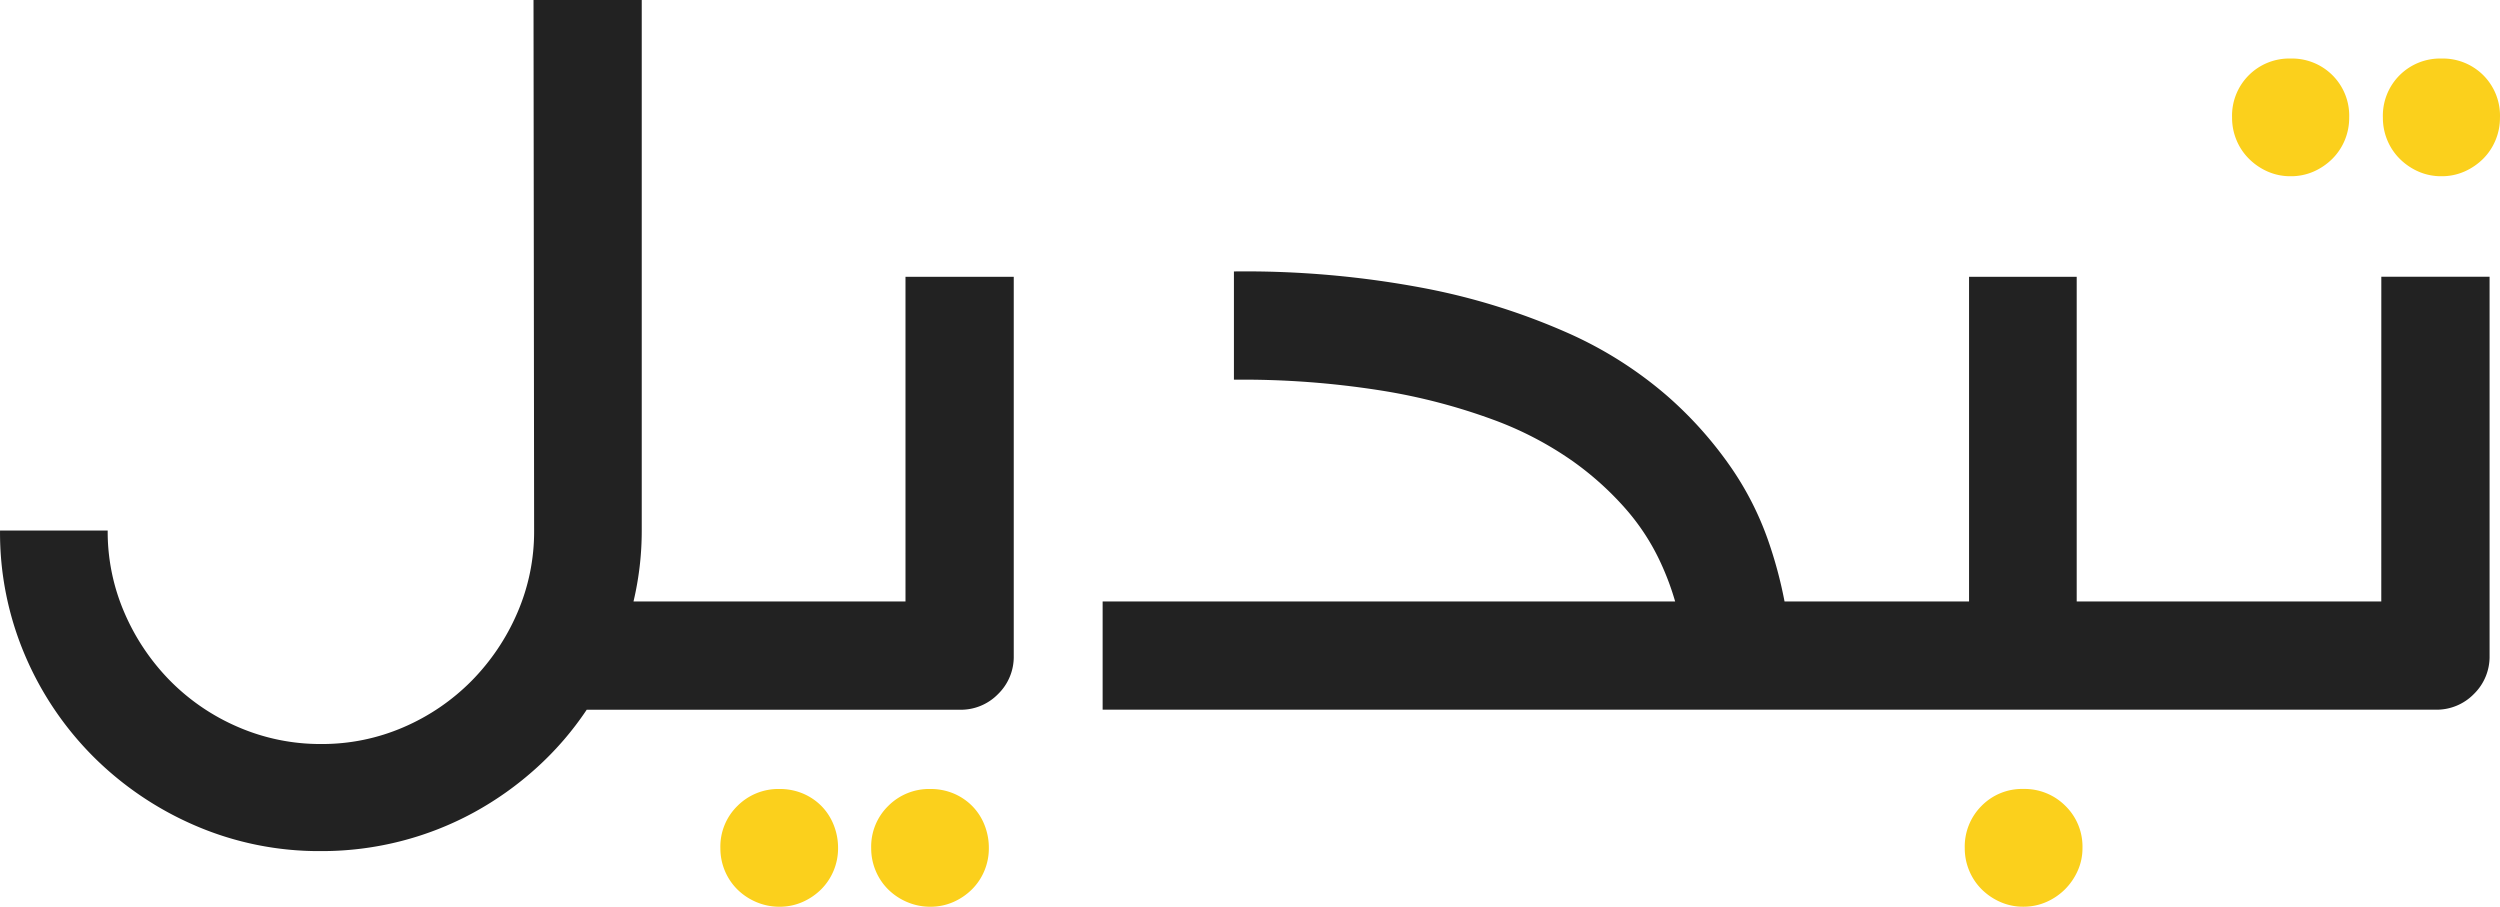 <svg xmlns="http://www.w3.org/2000/svg" width="82.72" height="30" viewBox="0 0 82.72 30">
  <g id="Group_118" data-name="Group 118" transform="translate(-2009.629 -2745.702)">
    <path id="Path_2609" data-name="Path 2609" d="M-5553.354-5426.414h-9a10.157,10.157,0,0,0,.273-2.348v-17.554h-3.581l.02,17.554a6.76,6.76,0,0,1-.558,2.729,7.343,7.343,0,0,1-1.517,2.251,7.129,7.129,0,0,1-2.241,1.526,6.771,6.771,0,0,1-2.729.558,6.839,6.839,0,0,1-2.74-.558,7.093,7.093,0,0,1-2.25-1.526,7.325,7.325,0,0,1-1.517-2.251,6.76,6.76,0,0,1-.558-2.729h-3.562a10.338,10.338,0,0,0,.831,4.139,10.627,10.627,0,0,0,2.28,3.366,10.828,10.828,0,0,0,3.376,2.27,10.327,10.327,0,0,0,4.139.832,10.516,10.516,0,0,0,2.651-.333,10.462,10.462,0,0,0,2.407-.949,10.805,10.805,0,0,0,2.074-1.478,10.3,10.3,0,0,0,1.654-1.917h12.348a1.719,1.719,0,0,0,1.263-.519,1.718,1.718,0,0,0,.519-1.262v-12.544h-3.582Z" transform="translate(7592.944 8192.018)" fill="#222"/>
    <path id="Path_2610" data-name="Path 2610" d="M-5112.474-5022.369a1.9,1.9,0,0,0-.616-.411,1.97,1.97,0,0,0-.763-.146,1.908,1.908,0,0,0-1.39.558,1.88,1.88,0,0,0-.567,1.4,1.91,1.91,0,0,0,.147.744,1.892,1.892,0,0,0,.411.617,2,2,0,0,0,.626.42,1.932,1.932,0,0,0,.773.157,1.866,1.866,0,0,0,.763-.157,2.029,2.029,0,0,0,.616-.42,1.894,1.894,0,0,0,.411-.617,1.918,1.918,0,0,0,.146-.744,2.041,2.041,0,0,0-.146-.773A1.861,1.861,0,0,0-5112.474-5022.369Z" transform="translate(7154.265 7794.734)" fill="#fbd01c"/>
    <path id="Path_2611" data-name="Path 2611" d="M-5193.406-5022.369a1.9,1.9,0,0,0-.617-.411,1.968,1.968,0,0,0-.763-.146,1.908,1.908,0,0,0-1.39.558,1.88,1.88,0,0,0-.567,1.4,1.918,1.918,0,0,0,.146.744,1.909,1.909,0,0,0,.411.617,2,2,0,0,0,.626.42,1.935,1.935,0,0,0,.773.157,1.864,1.864,0,0,0,.763-.157,2.037,2.037,0,0,0,.617-.42,1.908,1.908,0,0,0,.411-.617,1.91,1.91,0,0,0,.147-.744,2.032,2.032,0,0,0-.147-.773A1.874,1.874,0,0,0-5193.406-5022.369Z" transform="translate(7230.208 7794.734)" fill="#fbd01c"/>
    <path id="Path_2612" data-name="Path 2612" d="M-4527.032-5022.927a1.874,1.874,0,0,0-1.379.558,1.9,1.9,0,0,0-.558,1.4,1.91,1.91,0,0,0,.147.744,1.892,1.892,0,0,0,.411.617,2.031,2.031,0,0,0,.617.42,1.862,1.862,0,0,0,.763.157,1.865,1.865,0,0,0,.764-.157,2.029,2.029,0,0,0,.616-.42,2.036,2.036,0,0,0,.421-.617,1.809,1.809,0,0,0,.156-.744,1.882,1.882,0,0,0-.567-1.4A1.908,1.908,0,0,0-4527.032-5022.927Z" transform="translate(6603.608 7794.734)" fill="#fbd01c"/>
    <path id="Path_2613" data-name="Path 2613" d="M-4384.954-5411.578a2.025,2.025,0,0,0,.616.421,1.853,1.853,0,0,0,.763.156,1.858,1.858,0,0,0,.764-.156,2.043,2.043,0,0,0,.616-.421,1.9,1.9,0,0,0,.411-.616,1.92,1.92,0,0,0,.146-.744,1.888,1.888,0,0,0-.558-1.409,1.893,1.893,0,0,0-1.38-.548,1.889,1.889,0,0,0-1.379.548,1.889,1.889,0,0,0-.558,1.409,1.912,1.912,0,0,0,.147.744A1.879,1.879,0,0,0-4384.954-5411.578Z" transform="translate(6468.997 8162.534)" fill="#fbd01c"/>
    <path id="Path_2614" data-name="Path 2614" d="M-4949.4-5289.717h-10.078v-10.744h-3.562v10.744h-6.105a14.236,14.236,0,0,0-.548-2.035,10.155,10.155,0,0,0-1.2-2.368,12.846,12.846,0,0,0-2.123-2.388,13.177,13.177,0,0,0-3.278-2.084,21.819,21.819,0,0,0-4.7-1.478,31.622,31.622,0,0,0-6.37-.567v3.581a29.278,29.278,0,0,1,4.892.362,19.708,19.708,0,0,1,3.679.959,11.4,11.4,0,0,1,2.632,1.37,10.113,10.113,0,0,1,1.761,1.585,7.39,7.39,0,0,1,1.077,1.614,8.933,8.933,0,0,1,.558,1.448h-18.943v3.581h44.109a1.72,1.72,0,0,0,1.263-.519,1.72,1.72,0,0,0,.519-1.262v-12.544h-3.582Z" transform="translate(7037.821 8055.321)" fill="#222"/>
    <path id="Path_2615" data-name="Path 2615" d="M-4301.263-5414.347a1.893,1.893,0,0,0-1.38-.548,1.893,1.893,0,0,0-1.38.548,1.89,1.89,0,0,0-.558,1.409,1.92,1.92,0,0,0,.146.744,1.9,1.9,0,0,0,.411.616,2.037,2.037,0,0,0,.616.421,1.858,1.858,0,0,0,.764.156,1.853,1.853,0,0,0,.763-.156,2.041,2.041,0,0,0,.617-.421,1.892,1.892,0,0,0,.41-.616,1.912,1.912,0,0,0,.147-.744A1.892,1.892,0,0,0-4301.263-5414.347Z" transform="translate(6393.055 8162.534)" fill="#fbd01c"/>
  </g>
</svg>
